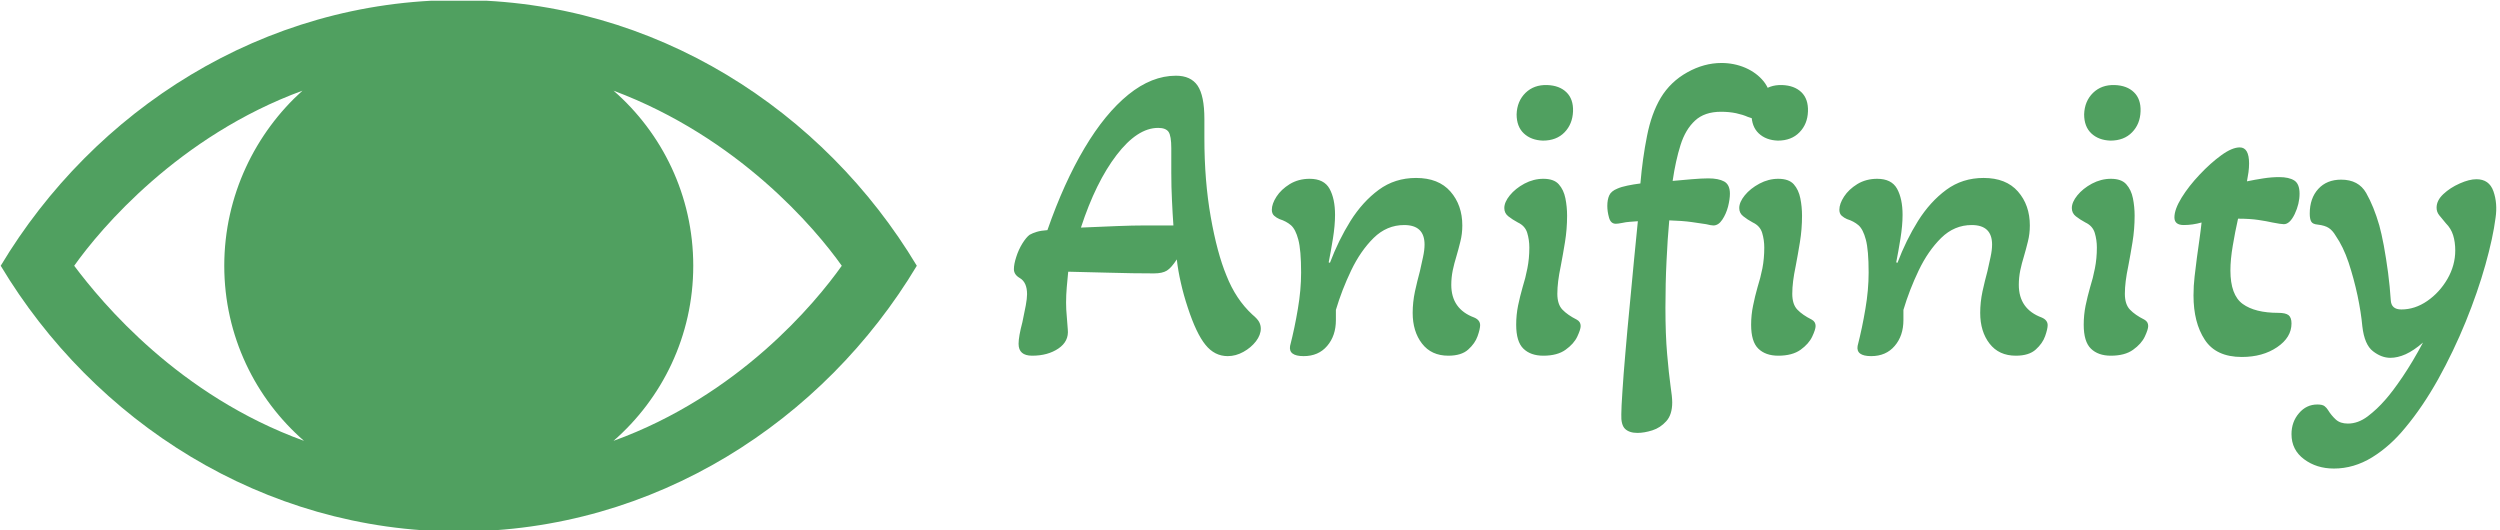 <svg xmlns="http://www.w3.org/2000/svg" version="1.1" xmlns:xlink="http://www.w3.org/1999/xlink" xmlns:svgjs="http://svgjs.dev/svgjs" width="1500" height="318" viewBox="0 0 1500 318"><g transform="matrix(1,0,0,1,-0.909,0.457)"><svg viewBox="0 0 396 84" data-background-color="#ffffff" preserveAspectRatio="xMidYMid meet" height="318" width="1500" xmlns="http://www.w3.org/2000/svg" xmlns:xlink="http://www.w3.org/1999/xlink"><g id="tight-bounds" transform="matrix(1,0,0,1,0.24,-0.121)"><svg viewBox="0 0 395.52 84.241" height="84.241" width="395.52"><g><svg viewBox="0 0 665.858 141.82" height="84.241" width="395.52"><g transform="matrix(1,0,0,1,270.338,16.042)"><svg viewBox="0 0 395.52 109.737" height="109.737" width="395.52"><g id="textblocktransform"><svg viewBox="0 0 395.52 109.737" height="109.737" width="395.52" id="textblock"><g><svg viewBox="0 0 395.52 109.737" height="109.737" width="395.52"><g transform="matrix(1,0,0,1,0,0)"><svg width="395.52" viewBox="0.5 -34 174.713 47.8" height="109.737" data-palette-color="#50a060"><path d="M25.7 0.55L25.7 0.55Q24.15 0.55 23.08-0.78 22-2.1 21-5.15L21-5.15Q20.5-6.65 20.18-8.08 19.85-9.5 19.7-10.85L19.7-10.85Q19.05-9.85 18.53-9.53 18-9.2 17-9.2L17-9.2Q14.55-9.2 11.8-9.28 9.05-9.35 6.9-9.4L6.9-9.4Q6.8-8.5 6.73-7.58 6.65-6.65 6.65-5.75L6.65-5.75Q6.65-4.95 6.73-4.15 6.8-3.35 6.85-2.6L6.85-2.6Q7-1.2 5.75-0.35 4.5 0.5 2.65 0.5L2.65 0.5Q1.05 0.5 1.05-0.9L1.05-0.9Q1.05-1.75 1.5-3.45L1.5-3.45Q1.75-4.6 1.9-5.43 2.05-6.25 2.05-6.75L2.05-6.75Q2.05-8.15 1.2-8.65L1.2-8.65Q0.5-9.05 0.5-9.7L0.5-9.7Q0.5-10.3 0.78-11.15 1.05-12 1.5-12.73 1.95-13.45 2.35-13.75L2.35-13.75Q2.7-13.95 3.2-14.1 3.7-14.25 4.45-14.3L4.45-14.3Q6.4-19.9 8.83-23.98 11.25-28.05 14-30.28 16.75-32.5 19.6-32.5L19.6-32.5Q21.35-32.5 22.15-31.33 22.95-30.15 22.95-27.4L22.95-27.4 22.95-25.15Q22.95-20.1 23.7-15.85 24.45-11.6 25.55-8.95L25.55-8.95Q26.65-6.15 28.6-4.35L28.6-4.35Q29.2-3.85 29.4-3.48 29.6-3.1 29.6-2.7L29.6-2.7Q29.6-1.95 29.03-1.2 28.45-0.45 27.55 0.05 26.65 0.55 25.7 0.55ZM8.4-14.6L8.4-14.6Q10.85-14.7 12.7-14.78 14.55-14.85 15.8-14.85L15.8-14.85 19.3-14.85Q19.2-16.25 19.13-17.8 19.05-19.35 19.05-21.05L19.05-21.05 19.05-23.95Q19.05-25.4 18.73-25.88 18.4-26.35 17.5-26.35L17.5-26.35Q15.05-26.35 12.6-23.15 10.15-19.95 8.4-14.6ZM34.65 0.55L34.65 0.55Q32.85 0.55 33.05-0.65L33.05-0.65Q33.6-2.8 33.97-5.03 34.35-7.25 34.35-9.3L34.35-9.3Q34.35-11.95 34.02-13.18 33.7-14.4 33.15-14.88 32.6-15.35 31.8-15.6L31.8-15.6Q31.45-15.75 31.17-16 30.9-16.25 30.9-16.7L30.9-16.7Q30.9-17.4 31.45-18.25 32-19.1 33.02-19.73 34.05-20.35 35.35-20.35L35.35-20.35Q37.05-20.35 37.7-19.18 38.35-18 38.35-16.1L38.35-16.1Q38.35-14.85 38.1-13.3 37.85-11.75 37.6-10.5L37.6-10.5 37.75-10.45Q38.75-13.1 40.17-15.38 41.6-17.65 43.5-19.05 45.4-20.45 47.9-20.45L47.9-20.45Q50.55-20.45 51.95-18.85 53.35-17.25 53.35-14.85L53.35-14.85Q53.35-13.85 53.12-12.95 52.9-12.05 52.65-11.2L52.65-11.2Q52.4-10.4 52.22-9.55 52.05-8.7 52.05-7.85L52.05-7.85Q52.05-5 54.75-4L54.75-4Q55.45-3.7 55.45-3.1L55.45-3.1Q55.45-2.65 55.15-1.8 54.85-0.95 54.05-0.23 53.25 0.5 51.7 0.5L51.7 0.5Q49.7 0.5 48.6-0.93 47.5-2.35 47.5-4.55L47.5-4.55Q47.5-5.8 47.77-7.08 48.05-8.35 48.35-9.45L48.35-9.45Q48.55-10.3 48.72-11.13 48.9-11.95 48.9-12.6L48.9-12.6Q48.9-14.9 46.5-14.9L46.5-14.9Q44.45-14.9 42.9-13.38 41.35-11.85 40.25-9.55 39.15-7.25 38.45-4.9L38.45-4.9 38.45-3.7Q38.45-1.85 37.42-0.65 36.4 0.55 34.65 0.55ZM62.85-24.85L62.85-24.85Q61.45-24.9 60.6-25.7 59.75-26.5 59.75-27.95L59.75-27.95Q59.8-29.5 60.8-30.48 61.8-31.45 63.35-31.4L63.35-31.4Q64.8-31.35 65.62-30.55 66.45-29.75 66.4-28.3L66.4-28.3Q66.34-26.8 65.4-25.83 64.45-24.85 62.85-24.85ZM62.9 0.5L62.9 0.5Q61.4 0.5 60.55-0.33 59.7-1.15 59.7-3.15L59.7-3.15Q59.7-4.3 59.92-5.4 60.15-6.5 60.45-7.55L60.45-7.55Q60.8-8.65 61.02-9.8 61.25-10.95 61.25-12.25L61.25-12.25Q61.25-13.15 61-13.98 60.75-14.8 59.9-15.2L59.9-15.2Q59.25-15.55 58.77-15.93 58.3-16.3 58.3-16.9L58.3-16.9Q58.3-17.6 58.95-18.4 59.6-19.2 60.67-19.78 61.75-20.35 62.9-20.35L62.9-20.35Q64.15-20.35 64.72-19.7 65.3-19.05 65.5-18.05 65.7-17.05 65.7-16L65.7-16Q65.7-14.4 65.45-12.88 65.2-11.35 64.95-10.05L64.95-10.05Q64.75-9.1 64.65-8.3 64.55-7.5 64.55-6.8L64.55-6.8Q64.55-5.55 65.15-4.93 65.75-4.3 66.84-3.75L66.84-3.75Q67.3-3.5 67.3-3L67.3-3Q67.3-2.6 66.9-1.75 66.5-0.9 65.52-0.2 64.55 0.5 62.9 0.5ZM73.99 9.6L73.99 9.6Q73.04 9.6 72.54 9.13 72.04 8.65 72.09 7.4L72.09 7.4Q72.09 6.65 72.22 4.73 72.34 2.8 72.57 0.18 72.79-2.45 73.07-5.3 73.34-8.15 73.59-10.8 73.84-13.45 74.04-15.35L74.04-15.35Q73.54-15.3 73.09-15.28 72.64-15.25 72.19-15.15L72.19-15.15Q71.69-15.05 71.44-15.05L71.44-15.05Q70.84-15.05 70.64-15.78 70.44-16.5 70.44-17.15L70.44-17.15Q70.44-17.9 70.67-18.4 70.89-18.9 71.64-19.2L71.64-19.2Q72.09-19.4 72.82-19.55 73.54-19.7 74.34-19.8L74.34-19.8Q74.59-22.75 75.12-25.4 75.64-28.05 76.74-29.9L76.74-29.9Q77.89-31.8 79.87-32.9 81.84-34 83.89-34L83.89-34Q85.39-34 86.72-33.43 88.04-32.85 88.87-31.83 89.69-30.8 89.69-29.5L89.69-29.5Q89.69-28.55 89.22-27.95 88.74-27.35 88.14-27.35L88.14-27.35Q87.89-27.35 87.59-27.45 87.29-27.55 86.99-27.65L86.99-27.65Q86.44-27.9 85.62-28.08 84.79-28.25 83.84-28.25L83.84-28.25Q81.89-28.25 80.77-27.2 79.64-26.15 79.07-24.33 78.49-22.5 78.14-20.1L78.14-20.1Q79.19-20.2 80.39-20.3 81.59-20.4 82.34-20.4L82.34-20.4Q83.54-20.4 84.22-20.03 84.89-19.65 84.89-18.6L84.89-18.6Q84.89-17.95 84.67-17.07 84.44-16.2 83.99-15.53 83.54-14.85 82.94-14.85L82.94-14.85Q82.69-14.85 82.09-15L82.09-15Q81.44-15.1 80.39-15.25 79.34-15.4 77.74-15.45L77.74-15.45Q77.54-13.3 77.42-10.68 77.29-8.05 77.29-5.15L77.29-5.15Q77.29-2 77.49 0.3 77.69 2.6 77.89 4.05L77.89 4.05Q77.99 4.7 78.04 5.2 78.09 5.7 78.09 6L78.09 6Q78.09 7.45 77.39 8.22 76.69 9 75.74 9.3 74.79 9.6 73.99 9.6ZM90.54-24.85L90.54-24.85Q89.14-24.9 88.29-25.7 87.44-26.5 87.44-27.95L87.44-27.95Q87.49-29.5 88.49-30.48 89.49-31.45 91.04-31.4L91.04-31.4Q92.49-31.35 93.32-30.55 94.14-29.75 94.09-28.3L94.09-28.3Q94.04-26.8 93.09-25.83 92.14-24.85 90.54-24.85ZM90.59 0.5L90.59 0.5Q89.09 0.5 88.24-0.33 87.39-1.15 87.39-3.15L87.39-3.15Q87.39-4.3 87.62-5.4 87.84-6.5 88.14-7.55L88.14-7.55Q88.49-8.65 88.72-9.8 88.94-10.95 88.94-12.25L88.94-12.25Q88.94-13.15 88.69-13.98 88.44-14.8 87.59-15.2L87.59-15.2Q86.94-15.55 86.47-15.93 85.99-16.3 85.99-16.9L85.99-16.9Q85.99-17.6 86.64-18.4 87.29-19.2 88.37-19.78 89.44-20.35 90.59-20.35L90.59-20.35Q91.84-20.35 92.42-19.7 92.99-19.05 93.19-18.05 93.39-17.05 93.39-16L93.39-16Q93.39-14.4 93.14-12.88 92.89-11.35 92.64-10.05L92.64-10.05Q92.44-9.1 92.34-8.3 92.24-7.5 92.24-6.8L92.24-6.8Q92.24-5.55 92.84-4.93 93.44-4.3 94.54-3.75L94.54-3.75Q94.99-3.5 94.99-3L94.99-3Q94.99-2.6 94.59-1.75 94.19-0.9 93.22-0.2 92.24 0.5 90.59 0.5ZM101.54 0.55L101.54 0.55Q99.74 0.55 99.94-0.65L99.94-0.65Q100.49-2.8 100.86-5.03 101.24-7.25 101.24-9.3L101.24-9.3Q101.24-11.95 100.91-13.18 100.59-14.4 100.04-14.88 99.49-15.35 98.69-15.6L98.69-15.6Q98.34-15.75 98.06-16 97.79-16.25 97.79-16.7L97.79-16.7Q97.79-17.4 98.34-18.25 98.89-19.1 99.91-19.73 100.94-20.35 102.24-20.35L102.24-20.35Q103.94-20.35 104.59-19.18 105.24-18 105.24-16.1L105.24-16.1Q105.24-14.85 104.99-13.3 104.74-11.75 104.49-10.5L104.49-10.5 104.64-10.45Q105.64-13.1 107.06-15.38 108.49-17.65 110.39-19.05 112.29-20.45 114.79-20.45L114.79-20.45Q117.44-20.45 118.84-18.85 120.24-17.25 120.24-14.85L120.24-14.85Q120.24-13.85 120.01-12.95 119.79-12.05 119.54-11.2L119.54-11.2Q119.29-10.4 119.11-9.55 118.94-8.7 118.94-7.85L118.94-7.85Q118.94-5 121.64-4L121.64-4Q122.34-3.7 122.34-3.1L122.34-3.1Q122.34-2.65 122.04-1.8 121.74-0.95 120.94-0.23 120.14 0.5 118.59 0.5L118.59 0.5Q116.59 0.5 115.49-0.93 114.39-2.35 114.39-4.55L114.39-4.55Q114.39-5.8 114.66-7.08 114.94-8.35 115.24-9.45L115.24-9.45Q115.44-10.3 115.61-11.13 115.79-11.95 115.79-12.6L115.79-12.6Q115.79-14.9 113.39-14.9L113.39-14.9Q111.34-14.9 109.79-13.38 108.24-11.85 107.14-9.55 106.04-7.25 105.34-4.9L105.34-4.9 105.34-3.7Q105.34-1.85 104.31-0.65 103.29 0.55 101.54 0.55ZM129.74-24.85L129.74-24.85Q128.34-24.9 127.49-25.7 126.64-26.5 126.64-27.95L126.64-27.95Q126.69-29.5 127.69-30.48 128.69-31.45 130.24-31.4L130.24-31.4Q131.69-31.35 132.51-30.55 133.34-29.75 133.29-28.3L133.29-28.3Q133.24-26.8 132.29-25.83 131.34-24.85 129.74-24.85ZM129.79 0.5L129.79 0.5Q128.29 0.5 127.44-0.33 126.59-1.15 126.59-3.15L126.59-3.15Q126.59-4.3 126.81-5.4 127.04-6.5 127.34-7.55L127.34-7.55Q127.69-8.65 127.91-9.8 128.14-10.95 128.14-12.25L128.14-12.25Q128.14-13.15 127.89-13.98 127.64-14.8 126.79-15.2L126.79-15.2Q126.14-15.55 125.66-15.93 125.19-16.3 125.19-16.9L125.19-16.9Q125.19-17.6 125.84-18.4 126.49-19.2 127.56-19.78 128.64-20.35 129.79-20.35L129.79-20.35Q131.04-20.35 131.61-19.7 132.19-19.05 132.39-18.05 132.59-17.05 132.59-16L132.59-16Q132.59-14.4 132.34-12.88 132.09-11.35 131.84-10.05L131.84-10.05Q131.64-9.1 131.54-8.3 131.44-7.5 131.44-6.8L131.44-6.8Q131.44-5.55 132.04-4.93 132.64-4.3 133.74-3.75L133.74-3.75Q134.19-3.5 134.19-3L134.19-3Q134.19-2.6 133.79-1.75 133.39-0.9 132.41-0.2 131.44 0.5 129.79 0.5ZM145.23 0.65L145.23 0.65Q142.18 0.65 140.86-1.38 139.53-3.4 139.53-6.6L139.53-6.6Q139.53-7.75 139.66-8.85 139.78-9.95 139.93-11.05L139.93-11.05Q140.08-12.15 140.23-13.2 140.38-14.25 140.48-15.2L140.48-15.2Q139.43-14.9 138.38-14.9L138.38-14.9Q137.28-14.9 137.28-15.8L137.28-15.8Q137.28-16.75 138.13-18.13 138.98-19.5 140.26-20.85 141.53-22.2 142.81-23.13 144.08-24.05 144.98-24.05L144.98-24.05Q146.08-24.05 146.08-22.15L146.08-22.15Q146.08-21.65 146.01-21.13 145.93-20.6 145.83-20.05L145.83-20.05Q146.78-20.25 147.76-20.4 148.73-20.55 149.63-20.55L149.63-20.55Q150.78-20.55 151.41-20.15 152.03-19.75 152.03-18.6L152.03-18.6Q152.03-17.4 151.46-16.2 150.88-15 150.18-15L150.18-15Q150.03-15 149.68-15.05 149.33-15.1 148.83-15.2L148.83-15.2Q148.18-15.35 147.18-15.5 146.18-15.65 144.78-15.65L144.78-15.65Q144.43-14.1 144.16-12.48 143.88-10.85 143.88-9.55L143.88-9.55Q143.88-6.65 145.33-5.6 146.78-4.55 149.53-4.55L149.53-4.55Q150.38-4.55 150.73-4.28 151.08-4 151.08-3.3L151.08-3.3Q151.08-1.65 149.38-0.5 147.68 0.65 145.23 0.65ZM156.08 13.8L156.08 13.8Q154.03 13.8 152.56 12.7 151.08 11.6 151.08 9.75L151.08 9.75Q151.08 8.3 151.96 7.28 152.83 6.25 154.13 6.25L154.13 6.25Q154.73 6.25 154.98 6.45 155.23 6.65 155.38 6.9L155.38 6.9Q155.78 7.55 156.31 8.03 156.83 8.5 157.73 8.5L157.73 8.5Q158.93 8.5 160.06 7.65 161.18 6.8 162.13 5.7L162.13 5.7Q162.98 4.75 164.18 2.98 165.38 1.2 166.58-1.05L166.58-1.05Q165.48-0.1 164.53 0.33 163.58 0.75 162.73 0.75L162.73 0.75Q161.68 0.75 160.68-0.03 159.68-0.8 159.43-2.95L159.43-2.95Q159.28-4.6 158.86-6.6 158.43-8.6 157.81-10.48 157.18-12.35 156.28-13.65L156.28-13.65Q155.93-14.25 155.48-14.55 155.03-14.85 154.18-14.95L154.18-14.95Q153.58-15 153.41-15.3 153.23-15.6 153.23-16.25L153.23-16.25Q153.23-18.05 154.23-19.15 155.23-20.25 156.93-20.25L156.93-20.25Q158.98-20.25 159.88-18.68 160.78-17.1 161.43-14.85L161.43-14.85Q161.68-13.95 161.96-12.48 162.23-11 162.46-9.3 162.68-7.6 162.78-6.05L162.78-6.05Q162.83-4.95 164.03-4.95L164.03-4.95Q165.63-4.95 167.08-5.95 168.53-6.95 169.46-8.55 170.38-10.15 170.38-11.9L170.38-11.9Q170.38-12.9 170.13-13.7 169.88-14.5 169.28-15.1L169.28-15.1Q168.78-15.7 168.48-16.07 168.18-16.45 168.18-16.95L168.18-16.95Q168.18-17.8 168.98-18.55 169.78-19.3 170.91-19.8 172.03-20.3 172.88-20.3L172.88-20.3Q174.38-20.3 174.88-18.88 175.38-17.45 175.13-15.75L175.13-15.75Q174.83-13.4 173.93-10.2 173.03-7 171.61-3.5 170.18 0 168.36 3.28 166.53 6.55 164.48 9L164.48 9Q162.73 11.15 160.58 12.48 158.43 13.8 156.08 13.8Z" opacity="1" transform="matrix(1,0,0,1,0,0)" fill="#50a060" class="wordmark-text-0" data-fill-palette-color="primary" id="text-0"></path></svg></g></svg></g></svg></g></svg></g><g><svg viewBox="0 0 244.431 141.82" height="141.82" width="244.431"><g><svg xmlns="http://www.w3.org/2000/svg" xmlns:xlink="http://www.w3.org/1999/xlink" version="1.1" x="0" y="0" viewBox="20.7 33 58.6 34" enable-background="new 0 0 100 100" xml:space="preserve" height="141.82" width="244.431" class="icon-icon-0" data-fill-palette-color="accent" id="icon-0"><path d="M50 33C37.443 33 26.65 40.076 20.7 50 26.645 59.915 37.433 67 50 67 62.558 67 73.35 59.924 79.3 50 73.354 40.085 62.567 33 50 33M25.4 50C27.1 47.6 32.1 41.7 40 38.8 37 41.5 35 45.5 35 50S37 58.5 40.1 61.2C32.1 58.3 27.2 52.4 25.4 50M59.9 61.2C63 58.5 65 54.5 65 50S63 41.5 59.9 38.8C67.9 41.8 72.799 47.6 74.5 50 72.8 52.4 67.9 58.3 59.9 61.2" fill="#50a060" data-fill-palette-color="accent"></path></svg></g></svg></g></svg></g><defs></defs></svg><rect width="395.52" height="84.241" fill="none" stroke="none" visibility="hidden"></rect></g></svg></g></svg>